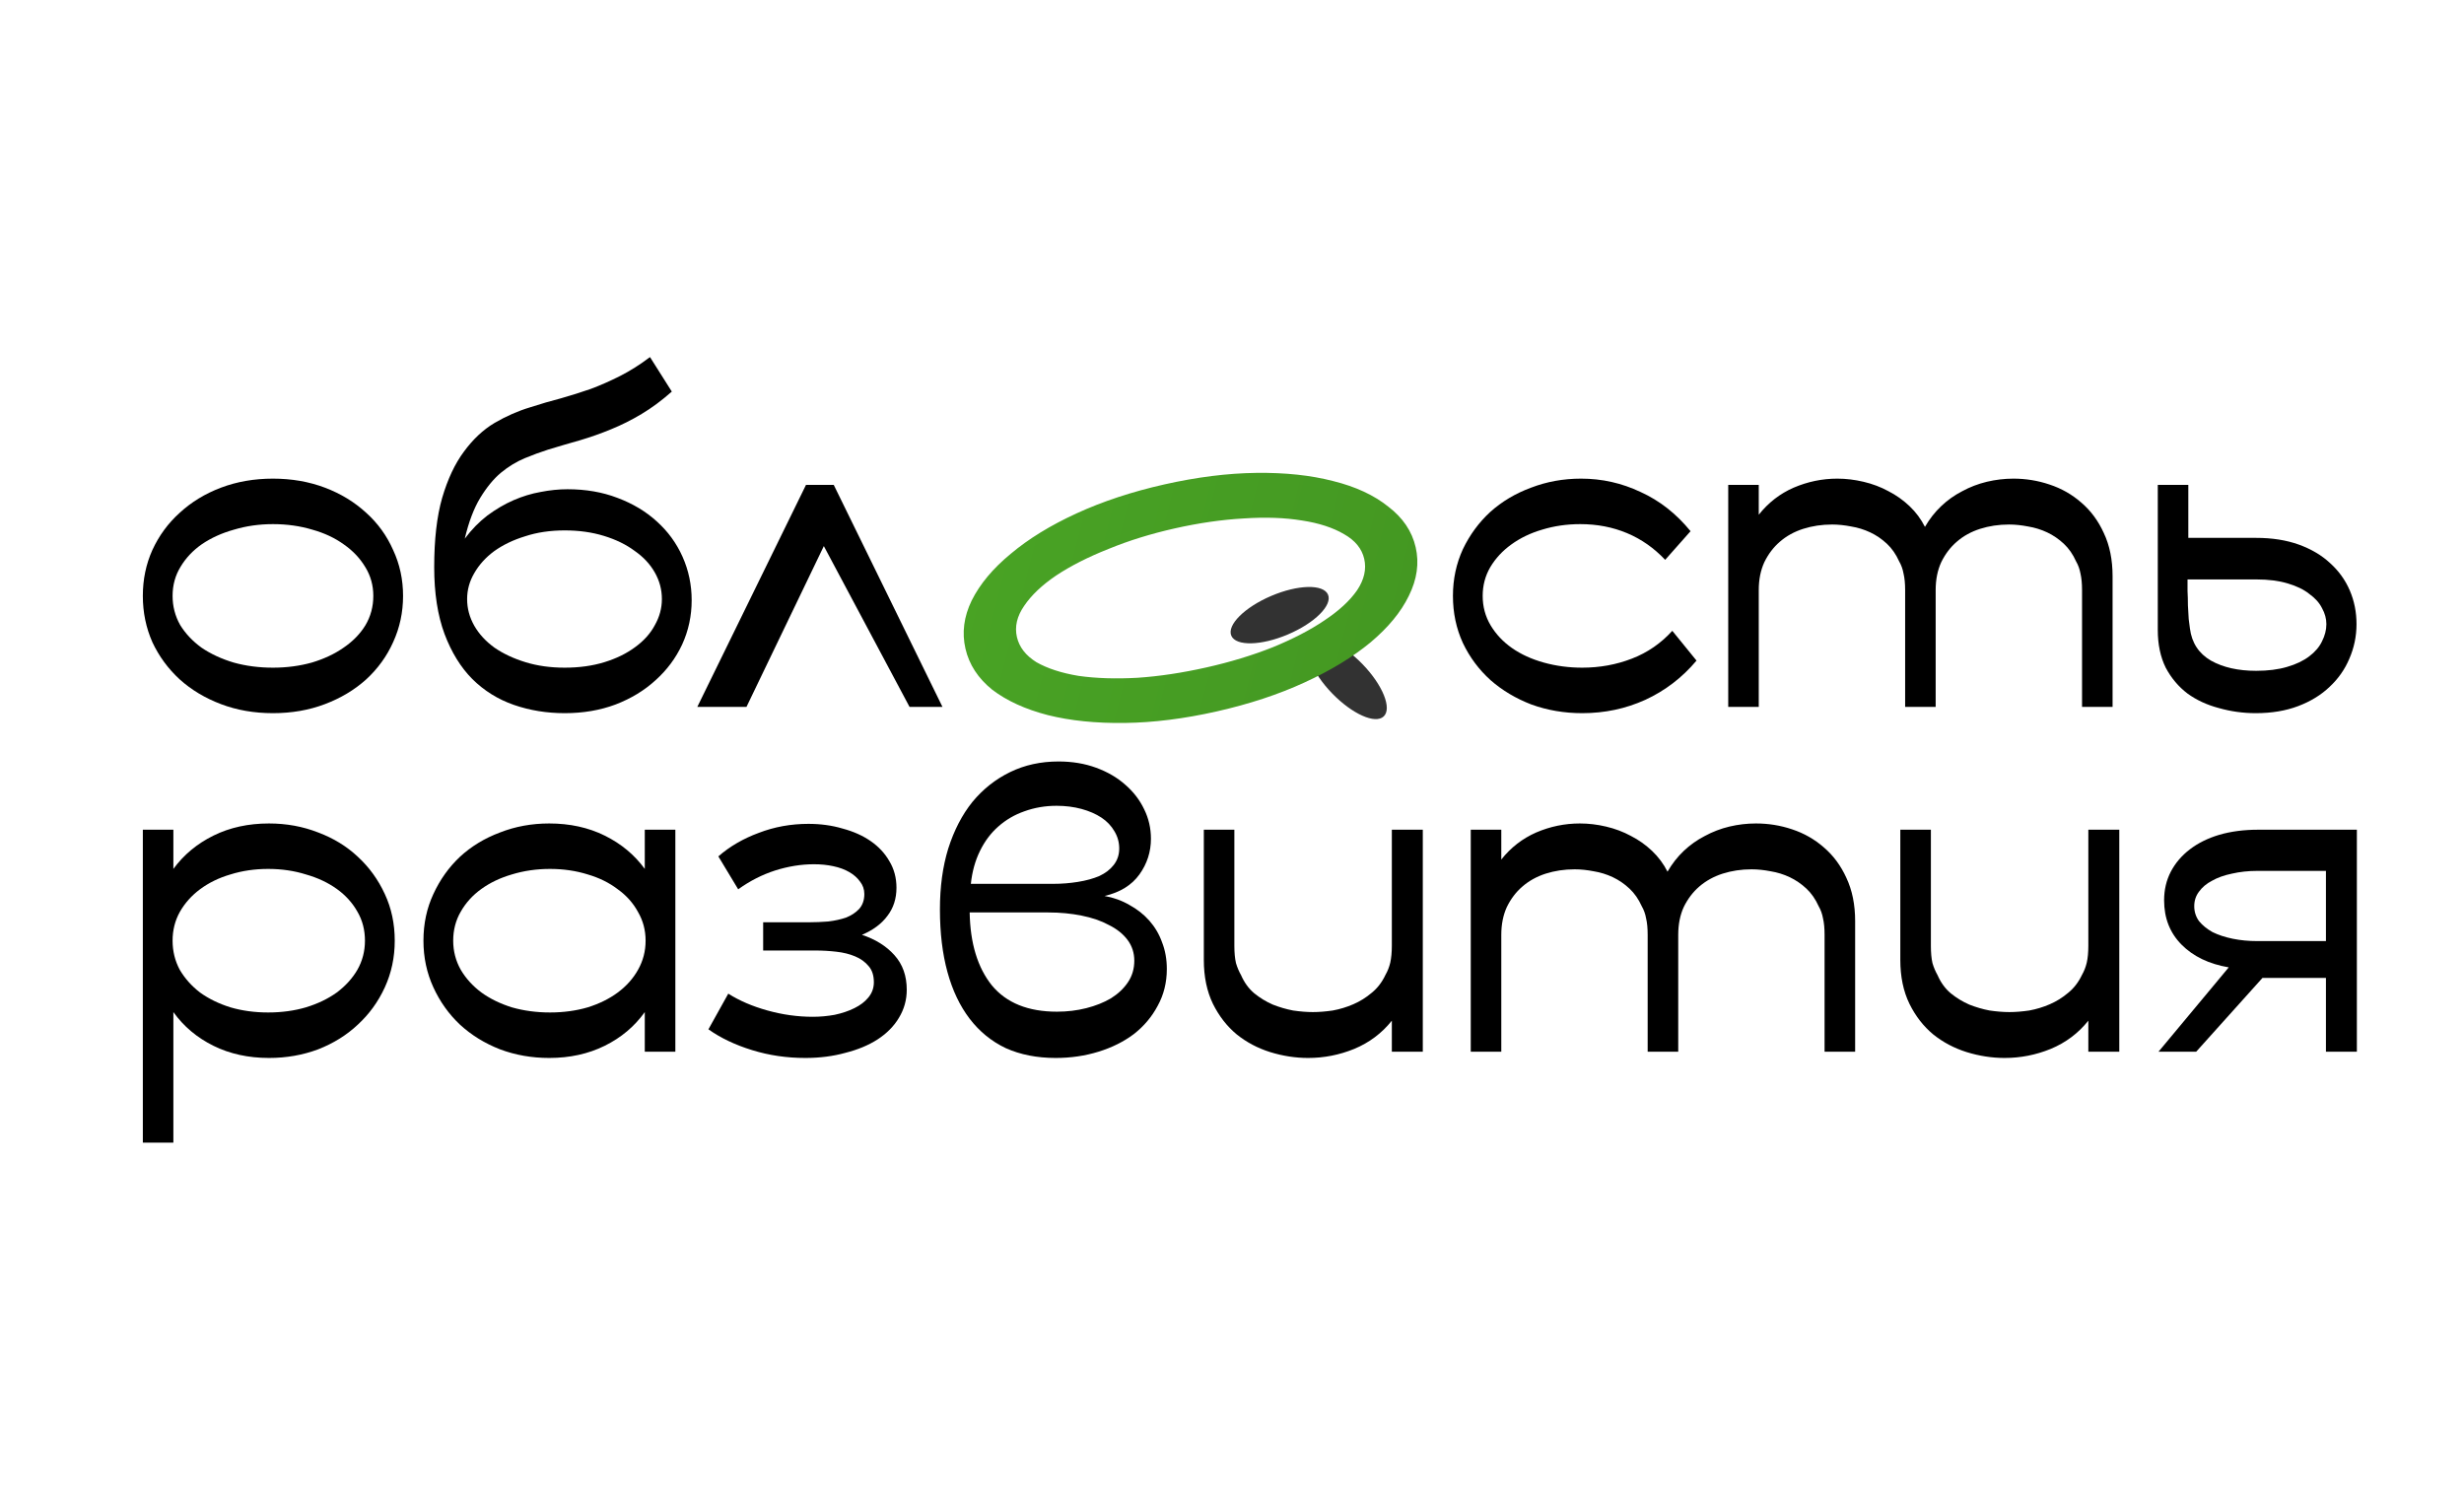 <svg width="69" height="42" viewBox="0 0 69 42" fill="none" xmlns="http://www.w3.org/2000/svg">
<path d="M38.748 20.063C38.511 20.287 37.863 19.996 37.301 19.415C36.739 18.833 36.475 18.18 36.712 17.956C36.949 17.732 37.597 18.022 38.159 18.604C38.721 19.186 38.985 19.839 38.748 20.063Z" fill="#323232"/>
<path d="M32.891 14.799C32.225 14.949 31.608 15.14 31.042 15.373C30.474 15.598 29.985 15.846 29.576 16.117C29.18 16.385 28.881 16.669 28.68 16.967C28.478 17.259 28.41 17.55 28.477 17.841C28.543 18.124 28.725 18.359 29.024 18.545C29.334 18.721 29.727 18.849 30.204 18.928C30.692 18.997 31.242 19.015 31.854 18.981C32.464 18.94 33.109 18.843 33.788 18.69C34.455 18.54 35.072 18.352 35.64 18.127C36.206 17.895 36.688 17.645 37.084 17.377C37.493 17.106 37.799 16.824 38.001 16.533C38.202 16.234 38.269 15.939 38.202 15.649C38.136 15.365 37.949 15.135 37.638 14.959C37.327 14.776 36.933 14.648 36.458 14.576C35.982 14.498 35.438 14.478 34.828 14.519C34.216 14.553 33.57 14.646 32.891 14.799ZM34.073 19.923C33.163 20.128 32.305 20.236 31.499 20.246C30.692 20.257 29.975 20.184 29.346 20.027C28.715 19.864 28.195 19.627 27.787 19.316C27.389 18.996 27.139 18.612 27.036 18.166C26.933 17.719 26.991 17.27 27.21 16.818C27.441 16.356 27.805 15.919 28.304 15.509C28.8 15.091 29.414 14.714 30.145 14.378C30.877 14.042 31.697 13.771 32.606 13.566C33.516 13.361 34.374 13.253 35.181 13.243C35.987 13.233 36.705 13.309 37.336 13.473C37.965 13.629 38.478 13.868 38.876 14.188C39.284 14.499 39.54 14.877 39.643 15.324C39.746 15.77 39.682 16.224 39.452 16.686C39.233 17.139 38.875 17.573 38.378 17.991C37.88 18.402 37.265 18.775 36.534 19.111C35.803 19.448 34.982 19.718 34.073 19.923Z" fill="url(#paint0_linear_1881_214108)"/>
<path d="M37.188 16.651C37.318 16.948 36.817 17.448 36.069 17.766C35.322 18.084 34.611 18.101 34.481 17.804C34.352 17.506 34.852 17.006 35.6 16.688C36.347 16.37 37.058 16.353 37.188 16.651Z" fill="#323232"/>
<path d="M61.258 16.227C61.258 16.307 61.258 16.413 61.258 16.545C61.265 16.677 61.269 16.813 61.269 16.952C61.276 17.091 61.284 17.219 61.291 17.336C61.306 17.453 61.317 17.541 61.325 17.6C61.376 18.002 61.573 18.302 61.913 18.5C62.254 18.691 62.676 18.786 63.18 18.786C63.513 18.786 63.802 18.749 64.046 18.676C64.298 18.603 64.505 18.504 64.668 18.379C64.831 18.255 64.95 18.116 65.023 17.962C65.105 17.801 65.146 17.64 65.146 17.479C65.146 17.325 65.105 17.175 65.023 17.029C64.95 16.882 64.831 16.75 64.668 16.633C64.513 16.509 64.309 16.41 64.057 16.337C63.813 16.264 63.524 16.227 63.191 16.227H61.258ZM61.28 15.063H63.18C63.624 15.063 64.02 15.125 64.368 15.249C64.716 15.374 65.009 15.546 65.246 15.766C65.49 15.985 65.675 16.241 65.801 16.534C65.927 16.827 65.99 17.142 65.99 17.479C65.99 17.816 65.923 18.138 65.79 18.445C65.664 18.745 65.479 19.009 65.235 19.236C64.998 19.463 64.705 19.642 64.357 19.774C64.009 19.906 63.613 19.972 63.169 19.972C62.813 19.972 62.469 19.924 62.135 19.829C61.802 19.741 61.51 19.606 61.258 19.423C61.006 19.232 60.803 18.991 60.647 18.698C60.499 18.398 60.425 18.046 60.425 17.643V13.58H61.28V15.063Z" fill="black"/>
<path d="M49.251 13.58V14.415C49.518 14.078 49.843 13.825 50.228 13.657C50.621 13.489 51.028 13.404 51.45 13.404C51.695 13.404 51.939 13.434 52.184 13.492C52.435 13.551 52.669 13.639 52.883 13.756C53.098 13.866 53.294 14.005 53.472 14.173C53.65 14.342 53.794 14.536 53.905 14.755C54.031 14.536 54.183 14.342 54.361 14.173C54.538 14.005 54.735 13.866 54.949 13.756C55.164 13.639 55.394 13.551 55.638 13.492C55.883 13.434 56.131 13.404 56.382 13.404C56.73 13.404 57.067 13.459 57.393 13.569C57.727 13.679 58.023 13.847 58.282 14.074C58.548 14.301 58.76 14.587 58.915 14.931C59.078 15.275 59.159 15.678 59.159 16.139V19.796H58.304V16.523C58.304 16.34 58.289 16.187 58.26 16.062C58.237 15.938 58.197 15.824 58.137 15.722C58.049 15.524 57.934 15.359 57.793 15.227C57.652 15.096 57.497 14.989 57.327 14.909C57.156 14.829 56.978 14.774 56.793 14.744C56.608 14.708 56.431 14.689 56.26 14.689C55.971 14.689 55.701 14.73 55.449 14.81C55.197 14.891 54.979 15.011 54.794 15.173C54.616 15.326 54.472 15.517 54.361 15.744C54.257 15.971 54.205 16.23 54.205 16.523V19.796H53.35V16.523C53.35 16.34 53.335 16.187 53.305 16.062C53.283 15.938 53.242 15.824 53.183 15.722C53.094 15.524 52.98 15.359 52.839 15.227C52.698 15.096 52.543 14.989 52.372 14.909C52.202 14.829 52.024 14.774 51.839 14.744C51.654 14.708 51.476 14.689 51.306 14.689C51.017 14.689 50.747 14.73 50.495 14.81C50.243 14.891 50.025 15.011 49.84 15.173C49.662 15.326 49.518 15.517 49.407 15.744C49.303 15.971 49.251 16.23 49.251 16.523V19.796H48.396V13.58H49.251Z" fill="black"/>
<path d="M46.63 15.678C46.319 15.348 45.964 15.099 45.564 14.931C45.164 14.763 44.727 14.678 44.253 14.678C43.875 14.678 43.52 14.73 43.187 14.832C42.861 14.927 42.572 15.066 42.32 15.249C42.076 15.425 41.879 15.637 41.731 15.886C41.591 16.128 41.52 16.395 41.52 16.688C41.52 16.988 41.594 17.263 41.742 17.512C41.891 17.761 42.09 17.973 42.342 18.149C42.594 18.325 42.89 18.46 43.231 18.555C43.572 18.65 43.931 18.698 44.308 18.698C44.797 18.698 45.26 18.614 45.697 18.445C46.134 18.277 46.511 18.017 46.83 17.666L47.508 18.5C47.108 18.976 46.63 19.342 46.075 19.598C45.527 19.847 44.938 19.972 44.308 19.972C43.805 19.972 43.331 19.891 42.886 19.73C42.45 19.562 42.068 19.335 41.742 19.049C41.417 18.756 41.157 18.409 40.965 18.006C40.78 17.603 40.687 17.164 40.687 16.688C40.687 16.22 40.78 15.784 40.965 15.381C41.157 14.979 41.413 14.631 41.731 14.338C42.057 14.045 42.438 13.818 42.875 13.657C43.312 13.489 43.779 13.404 44.275 13.404C44.86 13.404 45.416 13.529 45.941 13.778C46.474 14.019 46.941 14.386 47.341 14.876L46.63 15.678Z" fill="black"/>
<path d="M19.527 19.796L22.57 13.58H23.348L26.392 19.796H25.47L23.07 15.293L20.904 19.796H19.527Z" fill="black"/>
<path d="M15.814 18.698C16.221 18.698 16.592 18.647 16.925 18.544C17.258 18.442 17.543 18.302 17.78 18.127C18.024 17.951 18.21 17.746 18.335 17.512C18.469 17.277 18.535 17.032 18.535 16.776C18.535 16.512 18.469 16.264 18.335 16.029C18.202 15.795 18.013 15.594 17.769 15.425C17.532 15.249 17.247 15.11 16.914 15.008C16.58 14.905 16.214 14.854 15.814 14.854C15.407 14.854 15.036 14.909 14.703 15.019C14.37 15.121 14.081 15.261 13.837 15.436C13.6 15.612 13.415 15.817 13.281 16.051C13.148 16.278 13.081 16.52 13.081 16.776C13.081 17.04 13.148 17.288 13.281 17.523C13.415 17.757 13.604 17.962 13.848 18.138C14.092 18.306 14.381 18.442 14.714 18.544C15.047 18.647 15.414 18.698 15.814 18.698ZM15.892 13.701C16.403 13.701 16.869 13.781 17.291 13.943C17.721 14.104 18.087 14.323 18.391 14.601C18.702 14.88 18.943 15.209 19.113 15.59C19.283 15.971 19.369 16.377 19.369 16.809C19.369 17.248 19.28 17.662 19.102 18.05C18.924 18.431 18.676 18.764 18.358 19.049C18.047 19.335 17.673 19.562 17.236 19.73C16.806 19.891 16.332 19.972 15.814 19.972C15.31 19.972 14.836 19.895 14.392 19.741C13.948 19.587 13.559 19.346 13.226 19.016C12.9 18.687 12.641 18.266 12.448 17.753C12.256 17.234 12.159 16.611 12.159 15.886C12.159 15.11 12.233 14.462 12.382 13.943C12.537 13.415 12.741 12.983 12.992 12.647C13.244 12.303 13.529 12.035 13.848 11.845C14.174 11.655 14.507 11.508 14.848 11.406C15.144 11.31 15.433 11.226 15.714 11.153C15.995 11.073 16.273 10.985 16.547 10.89C16.821 10.787 17.095 10.666 17.369 10.527C17.643 10.388 17.921 10.212 18.202 10L18.813 10.966C18.532 11.215 18.25 11.424 17.969 11.592C17.688 11.761 17.402 11.904 17.114 12.021C16.832 12.138 16.543 12.24 16.247 12.328C15.958 12.409 15.659 12.497 15.347 12.592C15.14 12.658 14.922 12.738 14.692 12.833C14.463 12.929 14.24 13.064 14.026 13.24C13.818 13.415 13.626 13.65 13.448 13.943C13.27 14.236 13.126 14.616 13.015 15.085C13.207 14.829 13.418 14.613 13.648 14.437C13.885 14.261 14.129 14.118 14.381 14.008C14.633 13.899 14.885 13.822 15.136 13.778C15.396 13.727 15.647 13.701 15.892 13.701Z" fill="black"/>
<path d="M7.644 14.678C7.258 14.678 6.896 14.73 6.555 14.832C6.214 14.927 5.914 15.063 5.655 15.239C5.403 15.414 5.203 15.627 5.055 15.875C4.907 16.117 4.833 16.388 4.833 16.688C4.833 16.981 4.904 17.252 5.044 17.501C5.192 17.742 5.392 17.955 5.644 18.138C5.903 18.314 6.203 18.453 6.544 18.555C6.884 18.65 7.251 18.698 7.644 18.698C8.029 18.698 8.391 18.65 8.732 18.555C9.073 18.453 9.369 18.314 9.621 18.138C9.88 17.962 10.084 17.753 10.232 17.512C10.38 17.263 10.454 16.988 10.454 16.688C10.454 16.395 10.38 16.128 10.232 15.886C10.084 15.637 9.884 15.425 9.632 15.249C9.38 15.066 9.084 14.927 8.743 14.832C8.403 14.73 8.036 14.678 7.644 14.678ZM7.644 19.972C7.118 19.972 6.633 19.888 6.188 19.719C5.744 19.551 5.359 19.32 5.033 19.027C4.707 18.727 4.452 18.379 4.267 17.984C4.089 17.581 4 17.149 4 16.688C4 16.227 4.089 15.799 4.267 15.403C4.452 15.001 4.707 14.653 5.033 14.36C5.359 14.06 5.744 13.825 6.188 13.657C6.633 13.489 7.118 13.404 7.644 13.404C8.169 13.404 8.654 13.489 9.099 13.657C9.543 13.825 9.928 14.06 10.254 14.36C10.58 14.653 10.832 15.001 11.009 15.403C11.194 15.799 11.287 16.227 11.287 16.688C11.287 17.149 11.194 17.581 11.009 17.984C10.832 18.379 10.58 18.727 10.254 19.027C9.928 19.32 9.543 19.551 9.099 19.719C8.654 19.888 8.169 19.972 7.644 19.972Z" fill="black"/>
<path d="M65.134 26.355V24.389H63.212C62.96 24.389 62.723 24.415 62.501 24.466C62.286 24.51 62.101 24.576 61.946 24.664C61.79 24.744 61.668 24.847 61.579 24.971C61.49 25.089 61.446 25.224 61.446 25.378C61.446 25.532 61.49 25.671 61.579 25.795C61.675 25.912 61.801 26.015 61.957 26.103C62.12 26.183 62.308 26.245 62.523 26.289C62.738 26.333 62.968 26.355 63.212 26.355H65.134ZM60.446 29.452L62.412 27.091C61.857 26.996 61.416 26.784 61.09 26.454C60.764 26.125 60.602 25.711 60.602 25.213C60.602 24.92 60.664 24.653 60.79 24.411C60.916 24.17 61.094 23.961 61.324 23.785C61.553 23.61 61.827 23.474 62.145 23.379C62.471 23.284 62.834 23.236 63.234 23.236H66V29.452H65.134V27.387H63.356L61.501 29.452H60.446Z" fill="black"/>
<path d="M56.137 29.628C55.781 29.628 55.426 29.573 55.07 29.463C54.722 29.353 54.411 29.189 54.137 28.969C53.863 28.742 53.641 28.456 53.471 28.112C53.3 27.761 53.215 27.351 53.215 26.882V23.236H54.071V26.487C54.071 26.677 54.085 26.838 54.115 26.97C54.152 27.095 54.2 27.208 54.259 27.311C54.348 27.516 54.47 27.684 54.626 27.816C54.789 27.948 54.963 28.054 55.148 28.134C55.333 28.207 55.522 28.262 55.715 28.299C55.914 28.328 56.1 28.343 56.27 28.343C56.44 28.343 56.625 28.328 56.825 28.299C57.025 28.262 57.218 28.204 57.403 28.123C57.588 28.043 57.758 27.937 57.914 27.805C58.077 27.673 58.206 27.505 58.303 27.3C58.362 27.197 58.406 27.084 58.436 26.959C58.466 26.827 58.48 26.67 58.48 26.487V23.236H59.347V29.452H58.48V28.584C58.199 28.936 57.847 29.2 57.425 29.375C57.011 29.544 56.581 29.628 56.137 29.628Z" fill="black"/>
<path d="M42.041 23.236V24.071C42.308 23.734 42.634 23.482 43.019 23.313C43.411 23.145 43.819 23.061 44.241 23.061C44.485 23.061 44.73 23.09 44.974 23.148C45.226 23.207 45.459 23.295 45.674 23.412C45.889 23.522 46.085 23.661 46.263 23.829C46.44 23.998 46.585 24.192 46.696 24.411C46.822 24.192 46.973 23.998 47.151 23.829C47.329 23.661 47.525 23.522 47.74 23.412C47.955 23.295 48.184 23.207 48.429 23.148C48.673 23.09 48.921 23.061 49.173 23.061C49.521 23.061 49.858 23.115 50.184 23.225C50.517 23.335 50.813 23.503 51.072 23.73C51.339 23.957 51.55 24.243 51.706 24.587C51.868 24.931 51.95 25.334 51.95 25.795V29.452H51.094V26.18C51.094 25.996 51.08 25.843 51.05 25.718C51.028 25.594 50.987 25.48 50.928 25.378C50.839 25.18 50.724 25.015 50.584 24.884C50.443 24.752 50.287 24.646 50.117 24.565C49.947 24.485 49.769 24.43 49.584 24.4C49.399 24.364 49.221 24.345 49.051 24.345C48.762 24.345 48.492 24.386 48.24 24.466C47.988 24.547 47.77 24.668 47.584 24.829C47.407 24.982 47.262 25.173 47.151 25.4C47.047 25.627 46.996 25.887 46.996 26.18V29.452H46.14V26.18C46.14 25.996 46.126 25.843 46.096 25.718C46.074 25.594 46.033 25.48 45.974 25.378C45.885 25.18 45.77 25.015 45.629 24.884C45.489 24.752 45.333 24.646 45.163 24.565C44.992 24.485 44.815 24.43 44.63 24.4C44.444 24.364 44.267 24.345 44.096 24.345C43.808 24.345 43.537 24.386 43.285 24.466C43.034 24.547 42.815 24.668 42.63 24.829C42.452 24.982 42.308 25.173 42.197 25.4C42.093 25.627 42.041 25.887 42.041 26.18V29.452H41.186V23.236H42.041Z" fill="black"/>
<path d="M36.632 29.628C36.277 29.628 35.922 29.573 35.566 29.463C35.218 29.353 34.907 29.189 34.633 28.969C34.359 28.742 34.137 28.456 33.966 28.112C33.796 27.761 33.711 27.351 33.711 26.882V23.236H34.566V26.487C34.566 26.677 34.581 26.838 34.611 26.97C34.648 27.095 34.696 27.208 34.755 27.311C34.844 27.516 34.966 27.684 35.122 27.816C35.285 27.948 35.459 28.054 35.644 28.134C35.829 28.207 36.018 28.262 36.21 28.299C36.41 28.328 36.595 28.343 36.766 28.343C36.936 28.343 37.121 28.328 37.321 28.299C37.521 28.262 37.714 28.204 37.899 28.123C38.084 28.043 38.254 27.937 38.41 27.805C38.573 27.673 38.702 27.505 38.798 27.3C38.858 27.197 38.902 27.084 38.932 26.959C38.961 26.827 38.976 26.67 38.976 26.487V23.236H39.843V29.452H38.976V28.584C38.695 28.936 38.343 29.2 37.921 29.375C37.506 29.544 37.077 29.628 36.632 29.628Z" fill="black"/>
<path d="M27.154 25.553C27.169 26.417 27.376 27.098 27.776 27.596C28.183 28.087 28.791 28.332 29.598 28.332C29.887 28.332 30.16 28.299 30.42 28.233C30.679 28.167 30.908 28.076 31.108 27.959C31.308 27.834 31.468 27.684 31.586 27.508C31.704 27.333 31.764 27.131 31.764 26.904C31.764 26.685 31.701 26.491 31.575 26.322C31.449 26.154 31.275 26.015 31.053 25.905C30.838 25.788 30.583 25.7 30.286 25.641C29.997 25.583 29.686 25.553 29.353 25.553H27.154ZM29.487 24.752C29.731 24.752 29.964 24.733 30.186 24.697C30.416 24.66 30.616 24.605 30.786 24.532C30.956 24.452 31.09 24.349 31.186 24.225C31.29 24.093 31.342 23.939 31.342 23.763C31.342 23.588 31.297 23.427 31.208 23.28C31.119 23.126 30.997 22.998 30.842 22.896C30.686 22.793 30.501 22.713 30.286 22.654C30.072 22.596 29.838 22.566 29.587 22.566C29.268 22.566 28.968 22.618 28.687 22.72C28.413 22.815 28.168 22.958 27.954 23.148C27.746 23.331 27.576 23.558 27.443 23.829C27.309 24.1 27.224 24.408 27.187 24.752H29.487ZM26.321 25.466C26.321 24.836 26.398 24.269 26.554 23.763C26.717 23.251 26.943 22.815 27.232 22.456C27.528 22.098 27.88 21.82 28.287 21.622C28.694 21.424 29.146 21.325 29.642 21.325C30.027 21.325 30.379 21.384 30.697 21.501C31.016 21.618 31.286 21.776 31.508 21.973C31.738 22.171 31.916 22.402 32.041 22.665C32.167 22.921 32.23 23.196 32.23 23.489C32.23 23.855 32.123 24.188 31.908 24.488C31.693 24.788 31.367 24.99 30.931 25.092C31.182 25.136 31.416 25.22 31.63 25.345C31.845 25.462 32.03 25.608 32.186 25.784C32.341 25.96 32.46 26.161 32.541 26.388C32.63 26.615 32.675 26.864 32.675 27.135C32.675 27.516 32.589 27.86 32.419 28.167C32.256 28.475 32.034 28.738 31.753 28.958C31.471 29.17 31.142 29.335 30.764 29.452C30.386 29.569 29.986 29.628 29.564 29.628C29.038 29.628 28.572 29.536 28.165 29.353C27.765 29.163 27.428 28.888 27.154 28.53C26.88 28.171 26.672 27.735 26.532 27.223C26.391 26.71 26.321 26.125 26.321 25.466Z" fill="black"/>
<path d="M20.116 23.983C20.434 23.705 20.812 23.485 21.249 23.324C21.686 23.156 22.149 23.072 22.638 23.072C22.978 23.072 23.297 23.115 23.593 23.203C23.897 23.284 24.16 23.401 24.382 23.555C24.604 23.709 24.778 23.895 24.904 24.115C25.037 24.334 25.104 24.583 25.104 24.862C25.104 25.169 25.018 25.433 24.848 25.652C24.685 25.872 24.448 26.048 24.137 26.18C24.515 26.304 24.819 26.494 25.048 26.75C25.278 27.007 25.392 27.329 25.392 27.717C25.392 28.003 25.318 28.266 25.17 28.508C25.03 28.742 24.83 28.943 24.57 29.112C24.319 29.273 24.019 29.397 23.671 29.485C23.33 29.58 22.956 29.628 22.549 29.628C22.03 29.628 21.534 29.555 21.06 29.408C20.586 29.262 20.179 29.068 19.838 28.826L20.394 27.827C20.705 28.024 21.071 28.182 21.494 28.299C21.916 28.416 22.338 28.475 22.76 28.475C22.967 28.475 23.171 28.456 23.371 28.42C23.578 28.376 23.763 28.314 23.926 28.233C24.089 28.153 24.219 28.054 24.315 27.937C24.419 27.812 24.471 27.669 24.471 27.508C24.471 27.318 24.422 27.168 24.326 27.058C24.23 26.941 24.104 26.849 23.948 26.784C23.793 26.718 23.615 26.674 23.415 26.652C23.223 26.63 23.03 26.619 22.838 26.619H21.371V25.828H22.66C22.83 25.828 23.008 25.821 23.193 25.806C23.378 25.784 23.545 25.747 23.693 25.696C23.841 25.638 23.963 25.557 24.059 25.455C24.156 25.345 24.204 25.206 24.204 25.037C24.204 24.905 24.163 24.788 24.082 24.686C24.008 24.583 23.908 24.495 23.782 24.422C23.656 24.349 23.508 24.294 23.337 24.258C23.167 24.221 22.986 24.203 22.793 24.203C22.438 24.203 22.075 24.261 21.705 24.378C21.342 24.495 20.997 24.671 20.672 24.905L20.116 23.983Z" fill="black"/>
<path d="M15.402 24.334C15.024 24.334 14.668 24.386 14.335 24.488C14.009 24.583 13.724 24.719 13.48 24.895C13.236 25.07 13.043 25.283 12.902 25.532C12.762 25.773 12.691 26.044 12.691 26.344C12.691 26.637 12.762 26.908 12.902 27.157C13.043 27.398 13.236 27.611 13.48 27.794C13.724 27.97 14.009 28.109 14.335 28.211C14.668 28.306 15.024 28.354 15.402 28.354C15.779 28.354 16.131 28.306 16.457 28.211C16.783 28.109 17.064 27.97 17.301 27.794C17.546 27.611 17.734 27.398 17.868 27.157C18.008 26.908 18.079 26.637 18.079 26.344C18.079 26.051 18.008 25.784 17.868 25.543C17.734 25.294 17.546 25.081 17.301 24.905C17.064 24.723 16.783 24.583 16.457 24.488C16.131 24.386 15.779 24.334 15.402 24.334ZM15.379 23.061C15.957 23.061 16.475 23.174 16.934 23.401C17.394 23.628 17.768 23.939 18.056 24.334V23.236H18.912V29.452H18.056V28.343C17.768 28.746 17.394 29.06 16.934 29.287C16.475 29.514 15.957 29.628 15.379 29.628C14.891 29.628 14.431 29.547 14.002 29.386C13.572 29.218 13.198 28.987 12.88 28.694C12.569 28.401 12.321 28.054 12.136 27.651C11.951 27.248 11.858 26.813 11.858 26.344C11.858 25.868 11.951 25.433 12.136 25.037C12.321 24.635 12.569 24.287 12.88 23.994C13.198 23.701 13.572 23.474 14.002 23.313C14.431 23.145 14.891 23.061 15.379 23.061Z" fill="black"/>
<path d="M7.51 24.334C7.132 24.334 6.781 24.386 6.455 24.488C6.129 24.583 5.844 24.723 5.6 24.905C5.363 25.081 5.174 25.294 5.033 25.543C4.9 25.784 4.833 26.051 4.833 26.344C4.833 26.637 4.9 26.908 5.033 27.157C5.174 27.398 5.363 27.611 5.6 27.794C5.844 27.97 6.129 28.109 6.455 28.211C6.781 28.306 7.132 28.354 7.51 28.354C7.888 28.354 8.24 28.306 8.565 28.211C8.899 28.109 9.187 27.97 9.432 27.794C9.676 27.611 9.869 27.398 10.009 27.157C10.15 26.908 10.22 26.637 10.22 26.344C10.22 26.044 10.15 25.773 10.009 25.532C9.869 25.283 9.676 25.07 9.432 24.895C9.187 24.719 8.899 24.583 8.565 24.488C8.24 24.386 7.888 24.334 7.51 24.334ZM7.532 23.061C8.021 23.061 8.48 23.145 8.91 23.313C9.339 23.474 9.71 23.701 10.021 23.994C10.339 24.287 10.591 24.635 10.776 25.037C10.961 25.433 11.054 25.868 11.054 26.344C11.054 26.813 10.961 27.248 10.776 27.651C10.591 28.054 10.339 28.401 10.021 28.694C9.71 28.987 9.339 29.218 8.91 29.386C8.48 29.547 8.021 29.628 7.532 29.628C6.955 29.628 6.436 29.514 5.977 29.287C5.518 29.06 5.144 28.746 4.855 28.343V32H4V23.236H4.855V24.334C5.144 23.939 5.518 23.628 5.977 23.401C6.436 23.174 6.955 23.061 7.532 23.061Z" fill="black"/>
<defs>
<linearGradient id="paint0_linear_1881_214108" x1="-6.403" y1="15.066" x2="104.819" y2="43.45" gradientUnits="userSpaceOnUse">
<stop stop-color="#56C02B"/>
<stop offset="1" stop-color="#285A14"/>
</linearGradient>
</defs>
</svg>
